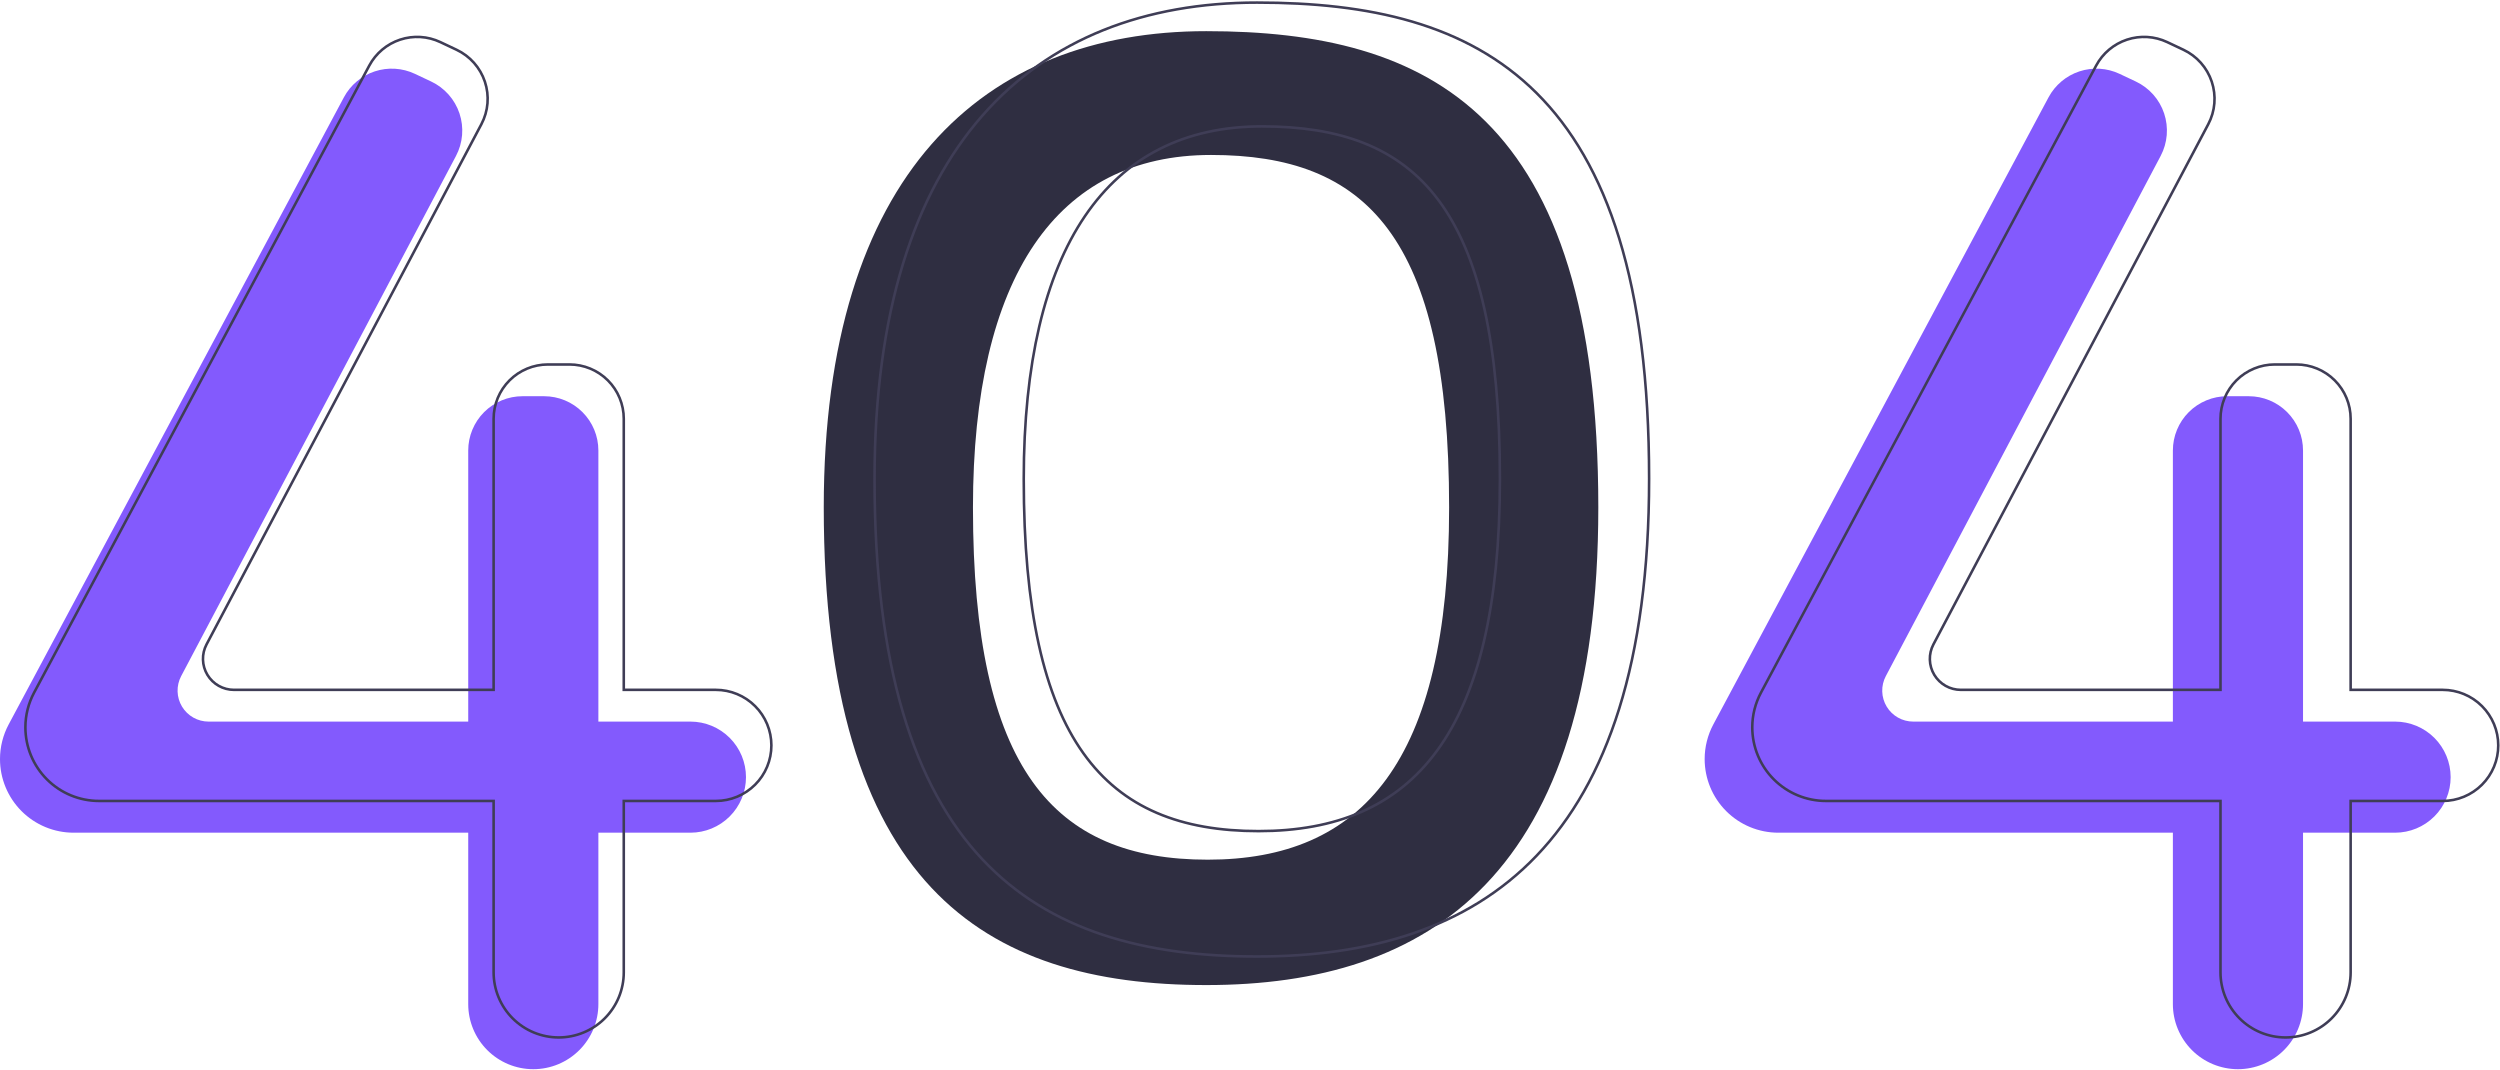 <svg width="965" height="413" viewBox="0 0 965 413" fill="none" xmlns="http://www.w3.org/2000/svg">
<path d="M465.622 12.028C379.678 12.028 317.971 67.167 317.971 195.826C317.971 341.639 379.678 380.236 465.622 380.236C551.566 380.236 616.949 337.963 616.949 195.826C616.949 43.886 551.566 12.028 465.622 12.028ZM466.187 331.836C406.66 331.836 375.561 296.913 375.561 195.92C375.561 106.808 407.933 59.815 467.46 59.815C526.987 59.815 559.359 90.683 559.359 195.92C559.359 294.367 525.713 331.836 466.187 331.836Z" fill="#2F2E41"/>
<path d="M266.507 278.535H230.973V173.895C230.973 168.338 228.765 163.007 224.835 159.077C220.905 155.147 215.575 152.94 210.017 152.94H201.69C198.939 152.94 196.213 153.482 193.671 154.535C191.129 155.588 188.818 157.132 186.872 159.077C184.927 161.023 183.383 163.334 182.33 165.876C181.277 168.419 180.735 171.144 180.735 173.895V278.535H80.504C78.443 278.535 76.416 278.002 74.62 276.988C72.825 275.974 71.322 274.513 70.258 272.747C69.194 270.981 68.604 268.969 68.546 266.908C68.488 264.847 68.964 262.806 69.927 260.983L176.009 60.203C177.332 57.699 178.133 54.954 178.366 52.133C178.598 49.311 178.256 46.471 177.361 43.786C176.466 41.1 175.035 38.623 173.156 36.505C171.277 34.388 168.989 32.672 166.429 31.464L160.167 28.506C155.304 26.21 149.745 25.871 144.639 27.559C139.534 29.248 135.272 32.834 132.737 37.577L3.356 279.609C1.153 283.731 -4.34911e-07 288.332 0 293.005V293.005C0 296.737 0.735 300.432 2.163 303.879C3.591 307.327 5.684 310.46 8.323 313.098C10.961 315.737 14.094 317.83 17.542 319.258C20.989 320.686 24.684 321.421 28.416 321.421H180.735V387.588C180.735 390.887 181.384 394.153 182.647 397.201C183.909 400.248 185.759 403.018 188.092 405.35C190.424 407.683 193.193 409.533 196.241 410.795C199.289 412.058 202.555 412.707 205.854 412.707H205.854C209.152 412.707 212.419 412.058 215.466 410.795C218.514 409.533 221.283 407.683 223.615 405.35C225.948 403.018 227.798 400.248 229.061 397.201C230.323 394.153 230.973 390.887 230.973 387.588V321.421H266.507C272.194 321.421 277.648 319.162 281.669 315.14C285.691 311.119 287.95 305.665 287.95 299.978V299.978C287.95 294.291 285.691 288.837 281.67 284.815C277.648 280.794 272.194 278.535 266.507 278.535V278.535Z" fill="#835AFD"/>
<path d="M924.504 278.535H888.969V173.895C888.969 168.338 886.761 163.007 882.831 159.077C878.901 155.147 873.571 152.94 868.013 152.94H859.687C856.935 152.94 854.21 153.482 851.668 154.535C849.125 155.588 846.815 157.132 844.869 159.077C842.923 161.023 841.379 163.334 840.326 165.876C839.273 168.419 838.731 171.144 838.731 173.895V278.535H738.501C736.439 278.535 734.412 278.002 732.617 276.988C730.822 275.974 729.319 274.513 728.255 272.747C727.19 270.981 726.601 268.969 726.543 266.908C726.485 264.847 726.96 262.806 727.923 260.983L834.006 60.203C835.328 57.699 836.13 54.954 836.362 52.133C836.595 49.311 836.253 46.471 835.357 43.786C834.462 41.1 833.032 38.623 831.153 36.505C829.274 34.388 826.986 32.673 824.425 31.464L818.163 28.506C813.301 26.21 807.741 25.871 802.636 27.559C797.53 29.248 793.269 32.834 790.734 37.577L661.352 279.609C659.149 283.731 657.997 288.332 657.997 293.005V293.005C657.997 300.542 660.99 307.769 666.319 313.098C671.648 318.427 678.876 321.421 686.412 321.421H838.731V387.588C838.731 394.25 841.378 400.639 846.088 405.35C850.799 410.061 857.188 412.707 863.85 412.707V412.707C870.512 412.707 876.901 410.061 881.612 405.35C886.323 400.639 888.969 394.25 888.969 387.588V321.421H924.503C930.19 321.421 935.645 319.162 939.666 315.14C943.687 311.119 945.947 305.665 945.947 299.978V299.978C945.947 294.291 943.687 288.837 939.666 284.815C935.645 280.794 930.191 278.535 924.504 278.535Z" fill="#835AFD"/>
<path d="M276.31 266.282H240.775V161.642C240.775 158.89 240.233 156.165 239.18 153.623C238.127 151.08 236.584 148.77 234.638 146.824C232.692 144.878 230.382 143.335 227.839 142.282C225.297 141.228 222.572 140.686 219.82 140.686H211.493C205.935 140.686 200.605 142.894 196.675 146.824C192.745 150.754 190.537 156.084 190.537 161.642V266.282H90.307C88.245 266.282 86.218 265.749 84.423 264.735C82.628 263.72 81.125 262.259 80.061 260.493C78.996 258.727 78.407 256.716 78.349 254.655C78.291 252.594 78.766 250.553 79.73 248.73L185.812 47.949C187.135 45.446 187.936 42.701 188.169 39.879C188.401 37.058 188.059 34.218 187.164 31.532C186.268 28.847 184.838 26.37 182.959 24.252C181.08 22.134 178.792 20.419 176.232 19.21L169.969 16.253C165.107 13.957 159.548 13.618 154.442 15.306C149.336 16.994 145.075 20.581 142.54 25.323L13.159 267.356C10.955 271.477 9.803 276.079 9.803 280.752V280.752C9.803 288.288 12.796 295.516 18.125 300.845C23.454 306.174 30.682 309.168 38.219 309.168H190.537V375.335C190.537 378.634 191.187 381.9 192.449 384.948C193.712 387.995 195.562 390.764 197.895 393.097C200.227 395.429 202.996 397.28 206.044 398.542C209.091 399.804 212.358 400.454 215.656 400.454H215.656C222.318 400.454 228.708 397.808 233.418 393.097C238.129 388.386 240.775 381.997 240.775 375.335V309.168H276.31C279.126 309.168 281.914 308.613 284.516 307.536C287.117 306.458 289.481 304.878 291.472 302.887C293.463 300.896 295.043 298.532 296.12 295.931C297.198 293.329 297.753 290.541 297.753 287.725V287.725C297.753 284.909 297.198 282.12 296.121 279.519C295.043 276.917 293.463 274.553 291.472 272.562C289.481 270.571 287.117 268.992 284.516 267.914C281.914 266.836 279.126 266.282 276.31 266.282V266.282Z" stroke="#3F3D56" stroke-miterlimit="10"/>
<path d="M942.883 266.282H907.349V161.642C907.349 156.084 905.141 150.754 901.211 146.824C897.281 142.894 891.951 140.686 886.393 140.686H878.067C875.315 140.686 872.59 141.228 870.047 142.282C867.505 143.335 865.195 144.878 863.249 146.824C861.303 148.77 859.759 151.08 858.706 153.623C857.653 156.165 857.111 158.89 857.111 161.642V266.282H756.881C754.819 266.282 752.792 265.749 750.997 264.735C749.202 263.72 747.699 262.259 746.635 260.493C745.57 258.727 744.981 256.716 744.922 254.655C744.864 252.594 745.34 250.553 746.303 248.73L852.386 47.949C853.708 45.446 854.51 42.701 854.742 39.879C854.975 37.058 854.633 34.218 853.737 31.532C852.842 28.847 851.412 26.37 849.533 24.252C847.654 22.134 845.365 20.419 842.805 19.21L836.543 16.253C831.681 13.957 826.121 13.618 821.016 15.306C815.91 16.994 811.649 20.581 809.114 25.323L679.732 267.356C677.529 271.477 676.376 276.079 676.376 280.752C676.376 288.288 679.37 295.516 684.699 300.845C690.028 306.174 697.256 309.168 704.792 309.168H857.111V375.335C857.111 381.997 859.758 388.386 864.468 393.097C869.179 397.808 875.568 400.454 882.23 400.454V400.454C888.892 400.454 895.281 397.808 899.992 393.097C904.703 388.386 907.349 381.997 907.349 375.335V309.168H942.883C945.699 309.168 948.488 308.613 951.089 307.536C953.691 306.458 956.055 304.878 958.046 302.887C960.037 300.896 961.617 298.532 962.694 295.931C963.772 293.329 964.326 290.541 964.326 287.725V287.725C964.326 282.038 962.067 276.584 958.046 272.562C954.025 268.541 948.57 266.282 942.883 266.282V266.282Z" stroke="#3F3D56" stroke-miterlimit="10"/>
<path d="M485.227 1C399.283 1 337.576 56.139 337.576 184.798C337.576 330.611 399.283 369.208 485.227 369.208C571.171 369.208 636.554 326.935 636.554 184.798C636.554 32.858 571.171 1 485.227 1ZM485.792 320.808C426.265 320.808 395.166 285.886 395.166 184.892C395.166 95.78 427.538 48.788 487.065 48.788C546.592 48.788 578.964 79.655 578.964 184.892C578.964 283.339 545.319 320.808 485.792 320.808V320.808Z" stroke="#3F3D56" stroke-miterlimit="10"/>
</svg>
